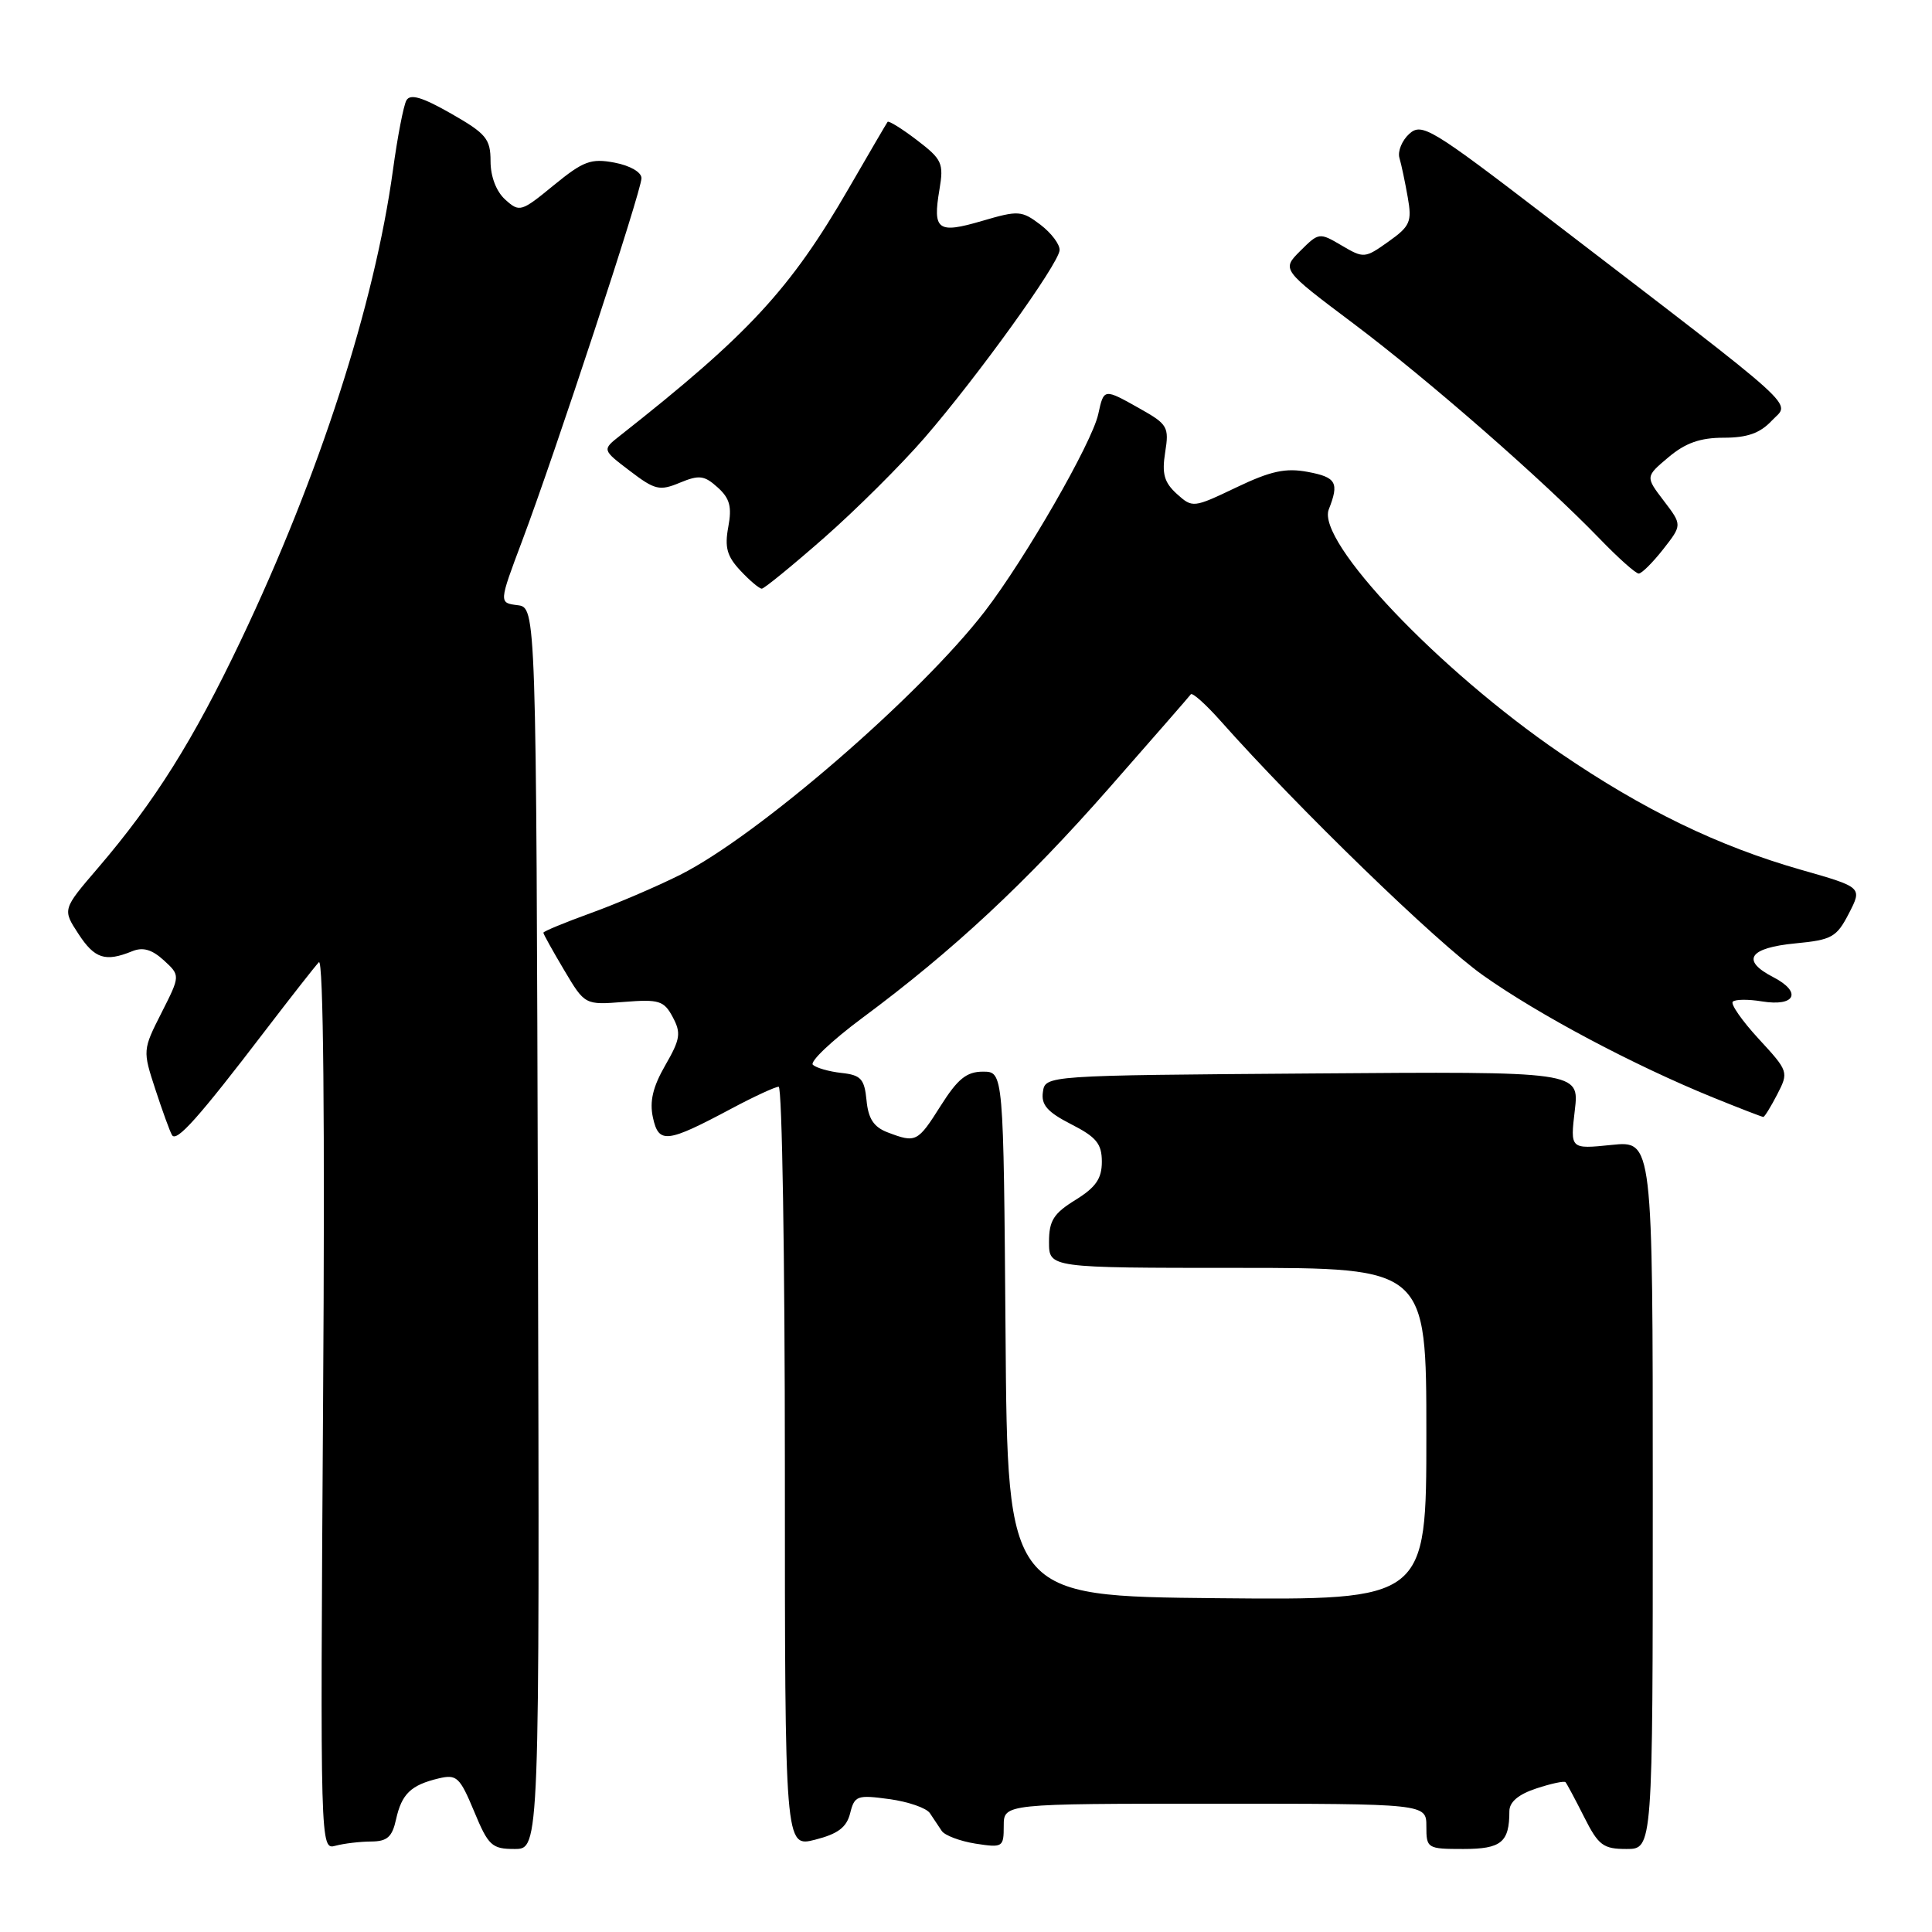 <?xml version="1.0" encoding="UTF-8" standalone="no"?>
<!DOCTYPE svg PUBLIC "-//W3C//DTD SVG 1.1//EN" "http://www.w3.org/Graphics/SVG/1.1/DTD/svg11.dtd" >
<svg xmlns="http://www.w3.org/2000/svg" xmlns:xlink="http://www.w3.org/1999/xlink" version="1.1" viewBox="0 0 256 256">
 <g >
 <path fill="currentColor"
d=" M 49.17 244.01 C 51.31 244.00 51.97 243.41 52.48 241.07 C 53.23 237.70 54.44 236.53 58.12 235.65 C 60.52 235.08 60.92 235.46 62.82 240.01 C 64.71 244.57 65.17 245.00 68.19 245.00 C 71.50 245.00 71.50 245.00 71.28 162.75 C 71.05 80.50 71.05 80.50 68.57 80.19 C 66.10 79.88 66.10 79.88 69.18 71.69 C 73.52 60.16 85.00 25.28 85.00 23.61 C 85.00 22.81 83.48 21.94 81.43 21.55 C 78.29 20.96 77.30 21.34 73.37 24.55 C 69.06 28.09 68.83 28.15 66.95 26.45 C 65.76 25.38 65.00 23.39 65.00 21.37 C 65.00 18.40 64.43 17.71 59.77 15.05 C 55.93 12.86 54.36 12.40 53.85 13.30 C 53.47 13.98 52.67 18.13 52.07 22.52 C 49.62 40.36 42.30 63.03 31.92 84.84 C 25.63 98.06 20.51 106.22 12.99 115.00 C 8.27 120.50 8.27 120.50 10.39 123.74 C 12.54 127.04 13.95 127.49 17.50 126.05 C 18.93 125.46 20.13 125.81 21.70 127.24 C 23.90 129.26 23.90 129.26 21.40 134.20 C 18.91 139.11 18.90 139.20 20.58 144.33 C 21.51 147.17 22.50 149.91 22.79 150.40 C 23.37 151.42 26.31 148.12 35.19 136.50 C 38.56 132.10 41.73 128.05 42.25 127.50 C 42.85 126.87 43.06 148.52 42.81 185.81 C 42.43 245.08 42.43 245.12 44.46 244.57 C 45.58 244.27 47.70 244.02 49.17 244.01 Z  M 112.65 240.26 C 113.23 237.93 113.58 237.81 117.83 238.39 C 120.34 238.73 122.77 239.57 123.22 240.26 C 123.68 240.94 124.38 241.99 124.78 242.60 C 125.18 243.20 127.19 243.96 129.25 244.29 C 132.87 244.85 133.00 244.77 133.00 241.94 C 133.00 239.00 133.00 239.00 161.00 239.00 C 189.00 239.00 189.00 239.00 189.00 242.00 C 189.00 244.92 189.12 245.00 193.89 245.00 C 198.93 245.00 200.00 244.12 200.00 240.00 C 200.00 238.77 201.20 237.76 203.57 236.98 C 205.53 236.33 207.27 235.96 207.44 236.15 C 207.61 236.34 208.72 238.41 209.90 240.75 C 211.80 244.53 212.43 245.00 215.52 245.00 C 219.00 245.00 219.00 245.00 219.00 198.07 C 219.00 151.14 219.00 151.14 213.53 151.71 C 208.06 152.27 208.06 152.27 208.67 147.12 C 209.28 141.97 209.28 141.97 173.89 142.24 C 138.50 142.50 138.50 142.50 138.19 144.70 C 137.94 146.40 138.79 147.36 141.94 148.97 C 145.28 150.67 146.00 151.56 146.00 153.94 C 146.00 156.17 145.20 157.33 142.50 159.00 C 139.60 160.79 139.00 161.75 139.00 164.58 C 139.00 168.00 139.00 168.00 164.00 168.00 C 189.00 168.00 189.00 168.00 189.00 190.02 C 189.00 212.03 189.00 212.03 161.25 211.77 C 133.50 211.50 133.50 211.50 133.24 176.75 C 132.97 142.00 132.97 142.00 130.24 142.00 C 128.08 142.00 126.90 142.96 124.66 146.50 C 121.59 151.36 121.37 151.47 117.63 150.05 C 115.78 149.35 115.05 148.24 114.82 145.80 C 114.54 142.96 114.08 142.45 111.50 142.17 C 109.85 141.99 108.15 141.50 107.71 141.09 C 107.28 140.67 110.21 137.90 114.21 134.92 C 126.27 125.98 135.95 116.96 146.97 104.41 C 152.72 97.86 157.59 92.28 157.79 92.00 C 157.99 91.73 159.76 93.31 161.71 95.50 C 172.00 107.09 190.35 124.88 196.50 129.23 C 203.92 134.48 216.46 141.14 226.98 145.42 C 230.48 146.84 233.48 148.00 233.65 148.00 C 233.81 148.00 234.65 146.65 235.50 145.00 C 237.02 142.05 236.99 141.94 233.04 137.66 C 230.83 135.26 229.29 133.05 229.60 132.73 C 229.92 132.41 231.66 132.39 233.46 132.69 C 237.90 133.41 238.81 131.47 234.97 129.48 C 230.64 127.25 231.74 125.59 237.93 125.00 C 242.73 124.54 243.36 124.19 244.99 121.03 C 246.77 117.57 246.77 117.57 238.64 115.25 C 227.65 112.11 217.78 107.32 206.74 99.79 C 190.63 88.78 174.41 71.71 176.07 67.50 C 177.47 63.95 177.07 63.24 173.29 62.53 C 170.35 61.98 168.39 62.40 163.81 64.59 C 158.11 67.31 158.02 67.32 155.93 65.44 C 154.26 63.92 153.94 62.78 154.39 59.94 C 154.93 56.59 154.71 56.21 151.10 54.18 C 146.23 51.44 146.28 51.43 145.52 54.89 C 144.69 58.68 135.85 74.04 130.50 81.00 C 121.91 92.15 100.39 110.77 90.12 115.92 C 87.03 117.47 81.69 119.76 78.25 121.00 C 74.81 122.25 72.00 123.41 72.00 123.59 C 72.00 123.77 73.24 126.00 74.75 128.54 C 77.50 133.17 77.50 133.17 82.67 132.76 C 87.33 132.39 87.98 132.59 89.14 134.77 C 90.27 136.88 90.15 137.69 88.15 141.16 C 86.50 144.03 86.05 145.94 86.52 148.10 C 87.29 151.59 88.34 151.47 96.93 146.89 C 99.91 145.30 102.73 144.00 103.18 144.00 C 103.63 144.00 104.00 166.68 104.00 194.39 C 104.00 244.79 104.00 244.79 108.01 243.77 C 111.03 243.00 112.18 242.14 112.65 240.26 Z  M 109.21 71.25 C 113.43 67.54 119.42 61.58 122.52 58.00 C 129.54 49.89 140.27 34.99 140.40 33.16 C 140.46 32.40 139.31 30.88 137.87 29.78 C 135.37 27.89 134.95 27.86 130.11 29.28 C 124.24 31.00 123.57 30.51 124.48 25.13 C 125.07 21.62 124.84 21.12 121.49 18.56 C 119.50 17.04 117.75 15.96 117.61 16.15 C 117.47 16.34 115.15 20.31 112.46 24.96 C 104.70 38.37 99.22 44.29 82.14 57.74 C 79.78 59.60 79.78 59.60 83.45 62.39 C 86.78 64.93 87.40 65.08 90.09 63.96 C 92.65 62.90 93.33 62.99 95.10 64.59 C 96.71 66.04 97.00 67.16 96.50 69.83 C 96.00 72.53 96.33 73.72 98.11 75.61 C 99.34 76.93 100.61 78.00 100.94 78.00 C 101.26 78.00 104.98 74.96 109.21 71.25 Z  M 220.38 72.78 C 222.90 69.56 222.90 69.56 220.46 66.36 C 218.02 63.16 218.02 63.16 221.09 60.58 C 223.33 58.69 225.29 58.00 228.40 58.00 C 231.53 58.00 233.22 57.40 234.78 55.73 C 237.21 53.15 239.50 55.22 205.06 28.81 C 189.62 16.97 188.40 16.24 186.74 17.73 C 185.77 18.61 185.18 20.05 185.43 20.92 C 185.69 21.79 186.18 24.13 186.53 26.12 C 187.11 29.38 186.86 29.97 183.97 32.02 C 180.85 34.24 180.70 34.25 177.78 32.53 C 174.83 30.79 174.75 30.80 172.30 33.24 C 169.82 35.72 169.82 35.72 179.31 42.85 C 189.27 50.34 204.42 63.58 211.96 71.38 C 214.41 73.92 216.74 76.00 217.14 76.00 C 217.53 76.00 218.99 74.55 220.38 72.78 Z "/>
</g>
</svg>